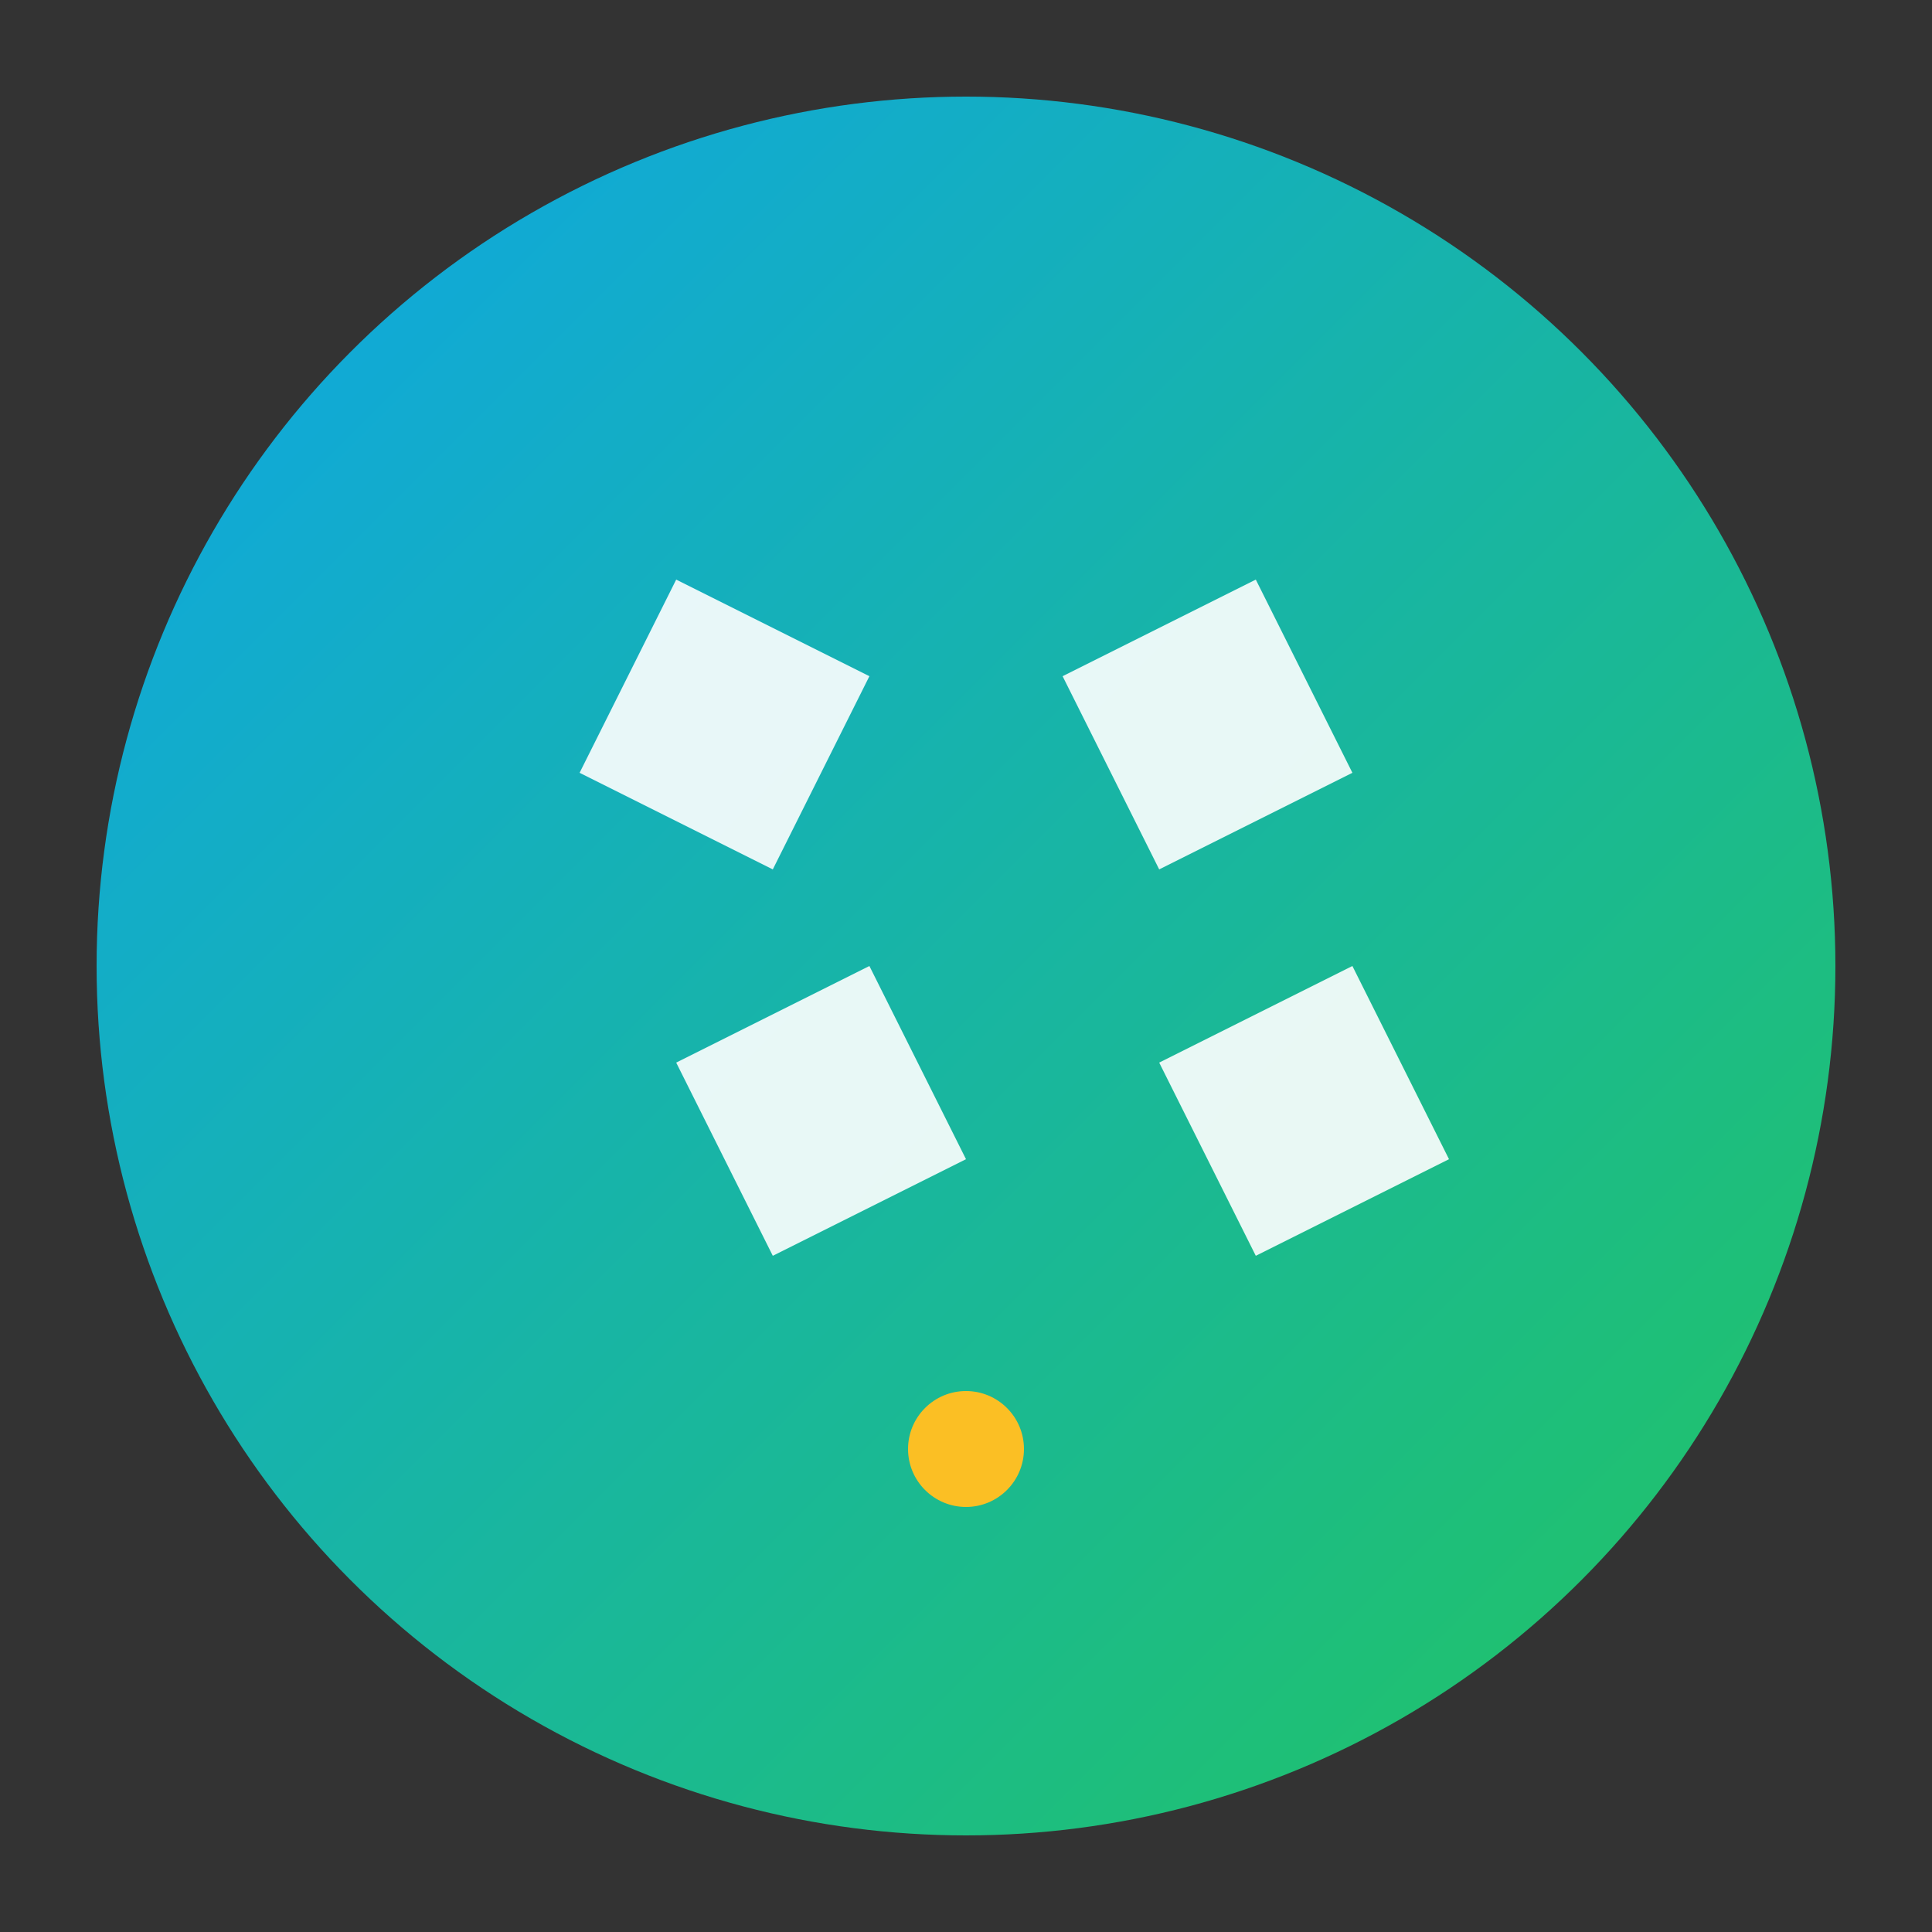 <svg xmlns="http://www.w3.org/2000/svg" viewBox="0 0 100 100">
  <rect x="0" y="0" width="100" height="100" fill="#333333" stroke="none"/>
  <defs>
    <linearGradient id="grad1" x1="0%" y1="0%" x2="100%" y2="100%">
      <stop offset="0%" style="stop-color:#0ea5e9;stop-opacity:1" />
      <stop offset="100%" style="stop-color:#22c55e;stop-opacity:1" />
    </linearGradient>
  </defs>
  <circle cx="50" cy="50" r="45" fill="url(#grad1)"/>
  <path d="M30 40 L35 30 L45 35 L40 45 Z" fill="white" opacity="0.9"/>
  <path d="M55 35 L65 30 L70 40 L60 45 Z" fill="white" opacity="0.9"/>
  <path d="M35 55 L45 50 L50 60 L40 65 Z" fill="white" opacity="0.9"/>
  <path d="M60 55 L70 50 L75 60 L65 65 Z" fill="white" opacity="0.9"/>
  <circle cx="50" cy="75" r="3" fill="#fbbf24"/>
</svg>
